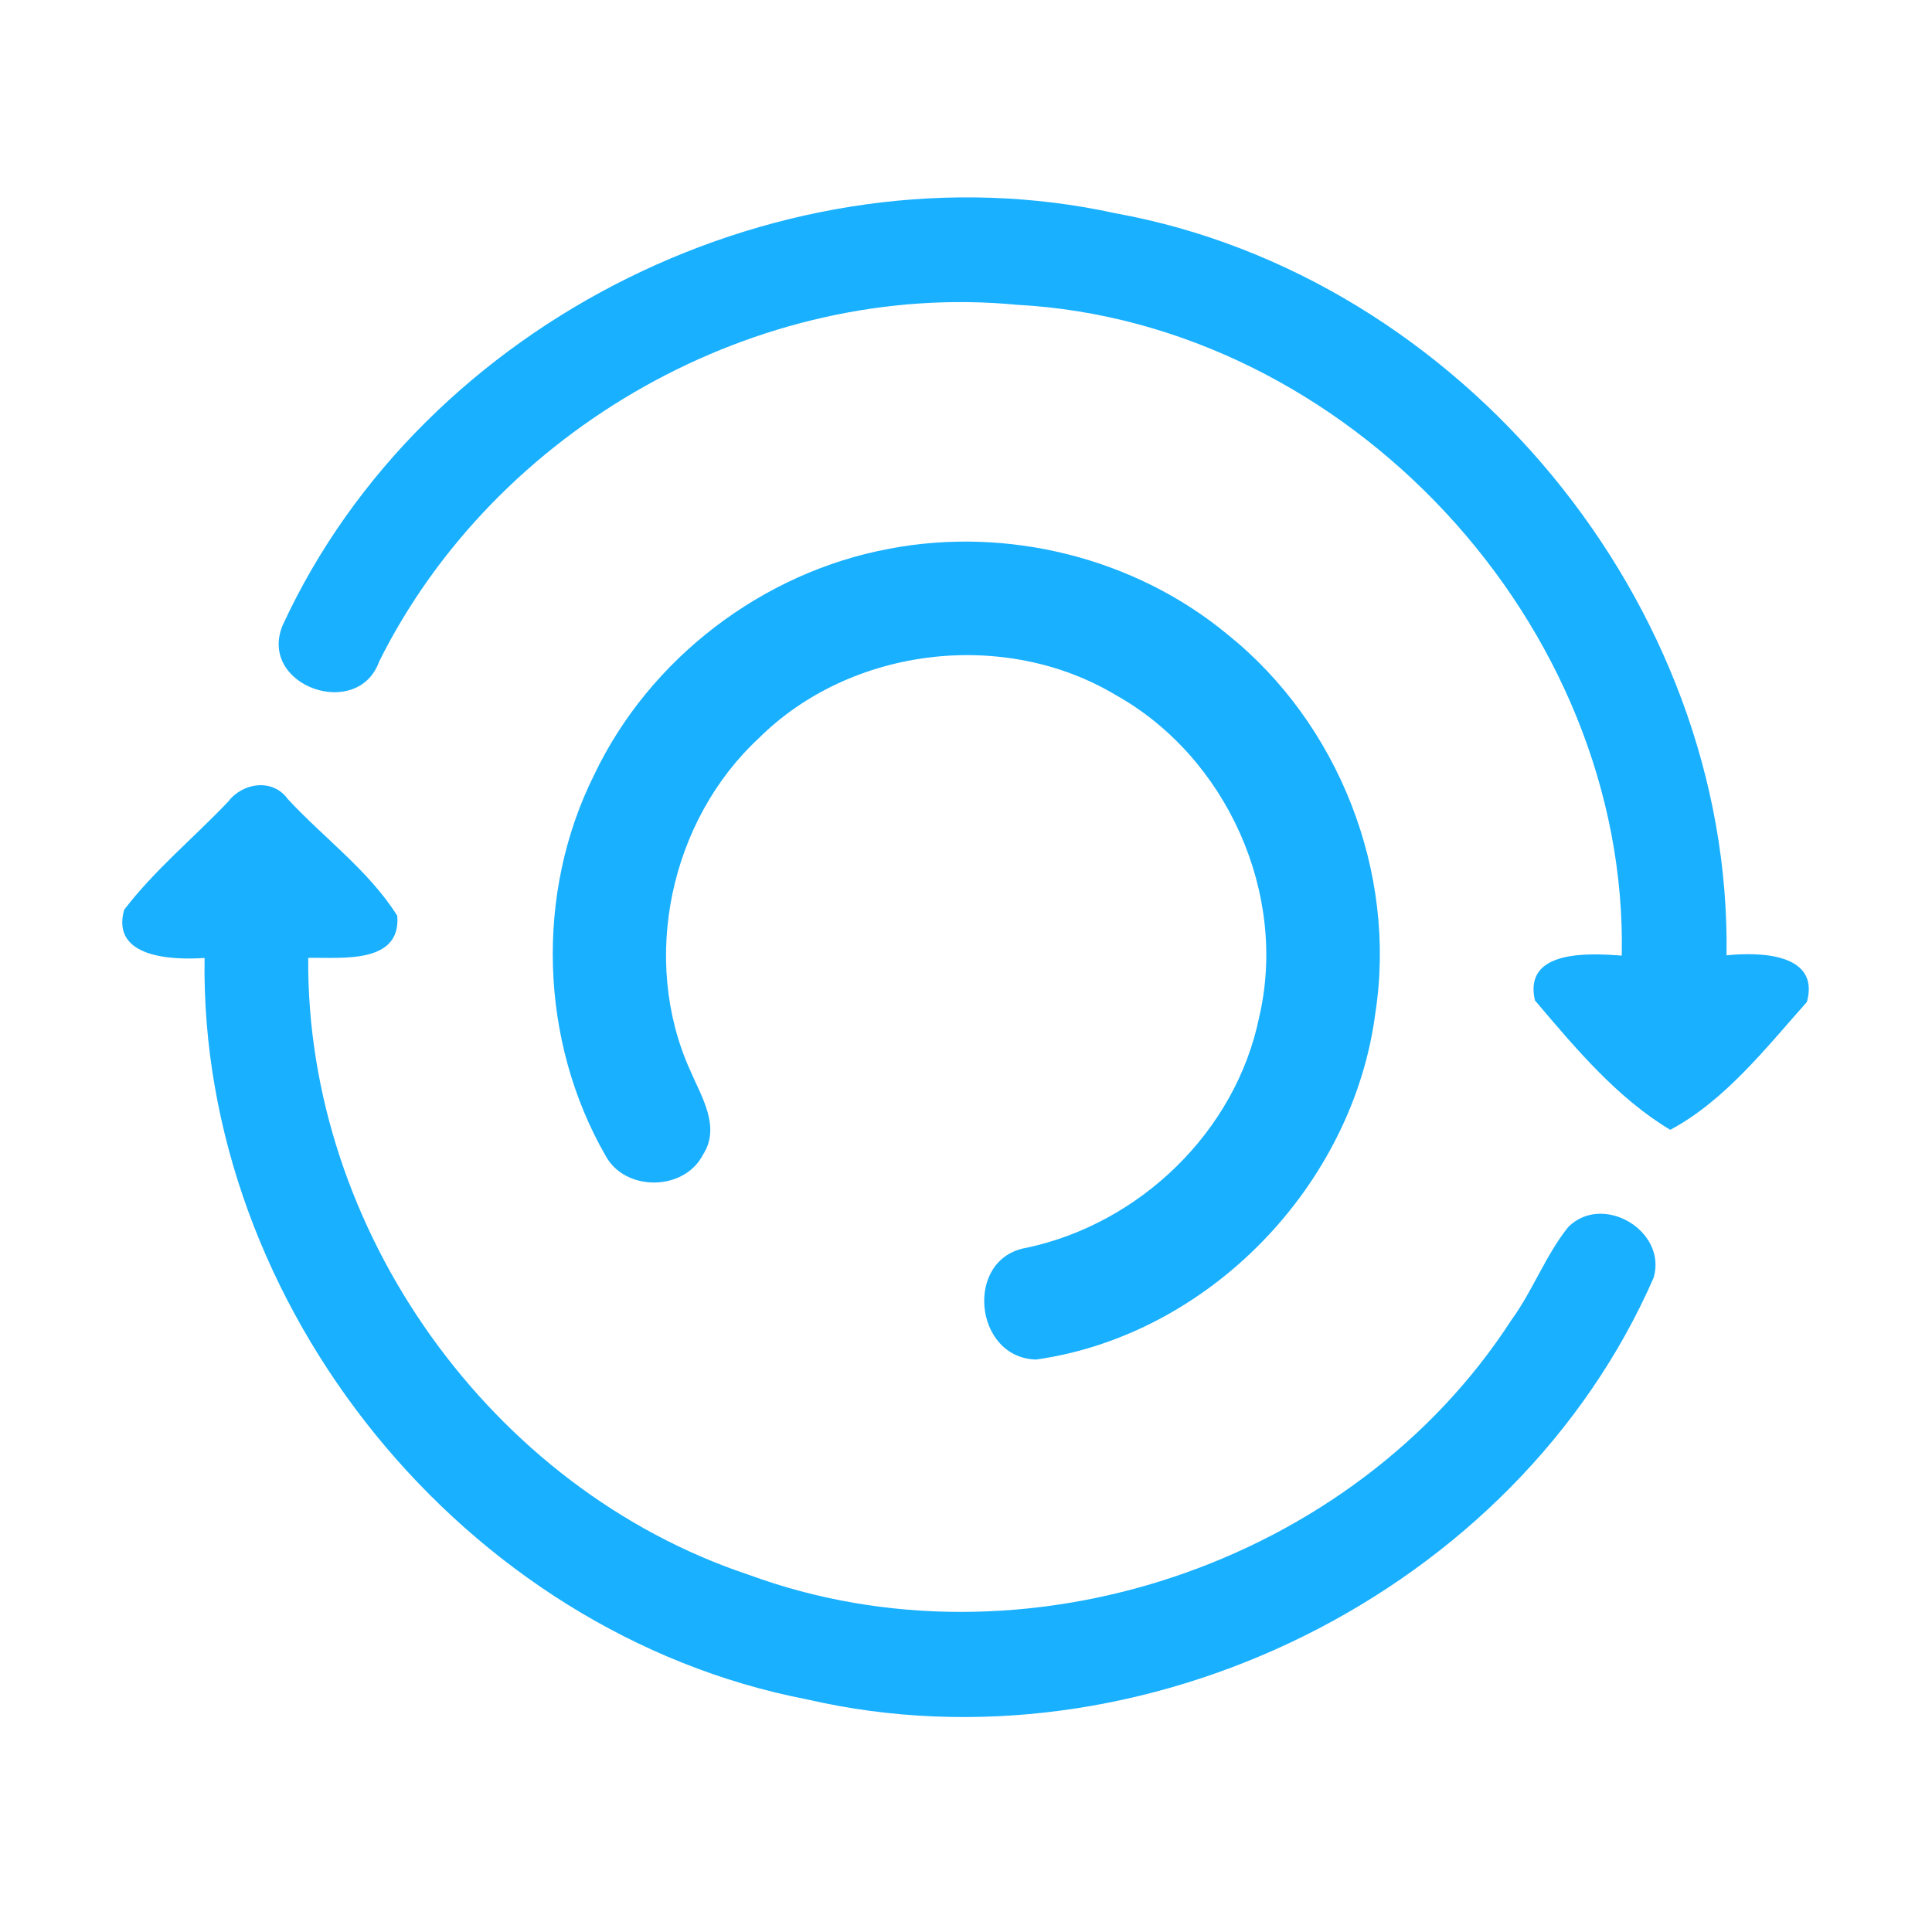 <?xml version="1.0" encoding="UTF-8" ?>
<!DOCTYPE svg PUBLIC "-//W3C//DTD SVG 1.1//EN" "http://www.w3.org/Graphics/SVG/1.1/DTD/svg11.dtd">
<svg width="192pt" height="192pt" viewBox="0 0 192 192" version="1.1" xmlns="http://www.w3.org/2000/svg">
<g id="#19b0ffff">
<path fill="#19b0ff" opacity="1.00" d=" M 28.08 62.16 C 42.08 31.78 78.16 14.05 110.83 21.19 C 145.16 27.40 172.11 60.01 171.58 94.94 C 174.81 94.60 180.90 94.71 179.57 99.57 C 175.51 104.13 171.43 109.37 165.99 112.28 C 160.70 109.12 156.50 104.09 152.54 99.42 C 151.36 94.36 157.93 94.72 161.17 94.97 C 161.83 62.08 133.90 32.04 101.08 30.29 C 75.28 27.82 49.22 42.60 37.69 65.72 C 35.57 71.66 25.63 68.17 28.08 62.16 Z" />
<path fill="#19b0ff" opacity="1.00" d=" M 88.40 54.53 C 100.13 52.29 112.79 55.43 122.00 63.06 C 133.03 71.90 138.85 86.69 136.68 100.68 C 134.46 117.82 120.13 132.68 102.97 135.11 C 96.77 134.96 95.79 125.03 102.03 124.00 C 113.29 121.60 122.80 112.45 125.13 101.11 C 128.02 88.82 121.90 75.26 110.93 69.10 C 99.87 62.45 84.56 64.26 75.40 73.37 C 66.60 81.54 63.63 95.35 68.57 106.33 C 69.67 108.93 71.66 111.96 69.87 114.74 C 68.00 118.40 62.12 118.45 60.18 114.85 C 53.63 103.45 53.17 88.78 59.04 77.02 C 64.55 65.43 75.80 56.86 88.40 54.53 Z" />
<path fill="#19b0ff" opacity="1.00" d=" M 22.68 79.66 C 24.13 77.76 27.11 77.33 28.61 79.42 C 32.19 83.29 36.68 86.54 39.48 91.01 C 39.87 95.88 33.81 95.12 30.63 95.19 C 30.41 122.21 48.78 147.97 74.41 156.50 C 101.61 166.51 134.46 155.52 150.19 131.20 C 152.33 128.27 153.58 124.78 155.84 121.95 C 159.26 118.51 165.69 122.30 164.34 126.97 C 150.63 158.34 113.47 176.58 80.18 168.88 C 46.19 162.31 19.80 129.83 20.33 95.20 C 17.16 95.42 10.99 95.21 12.34 90.41 C 15.36 86.46 19.26 83.26 22.68 79.66 Z" />
</g>
</svg>

